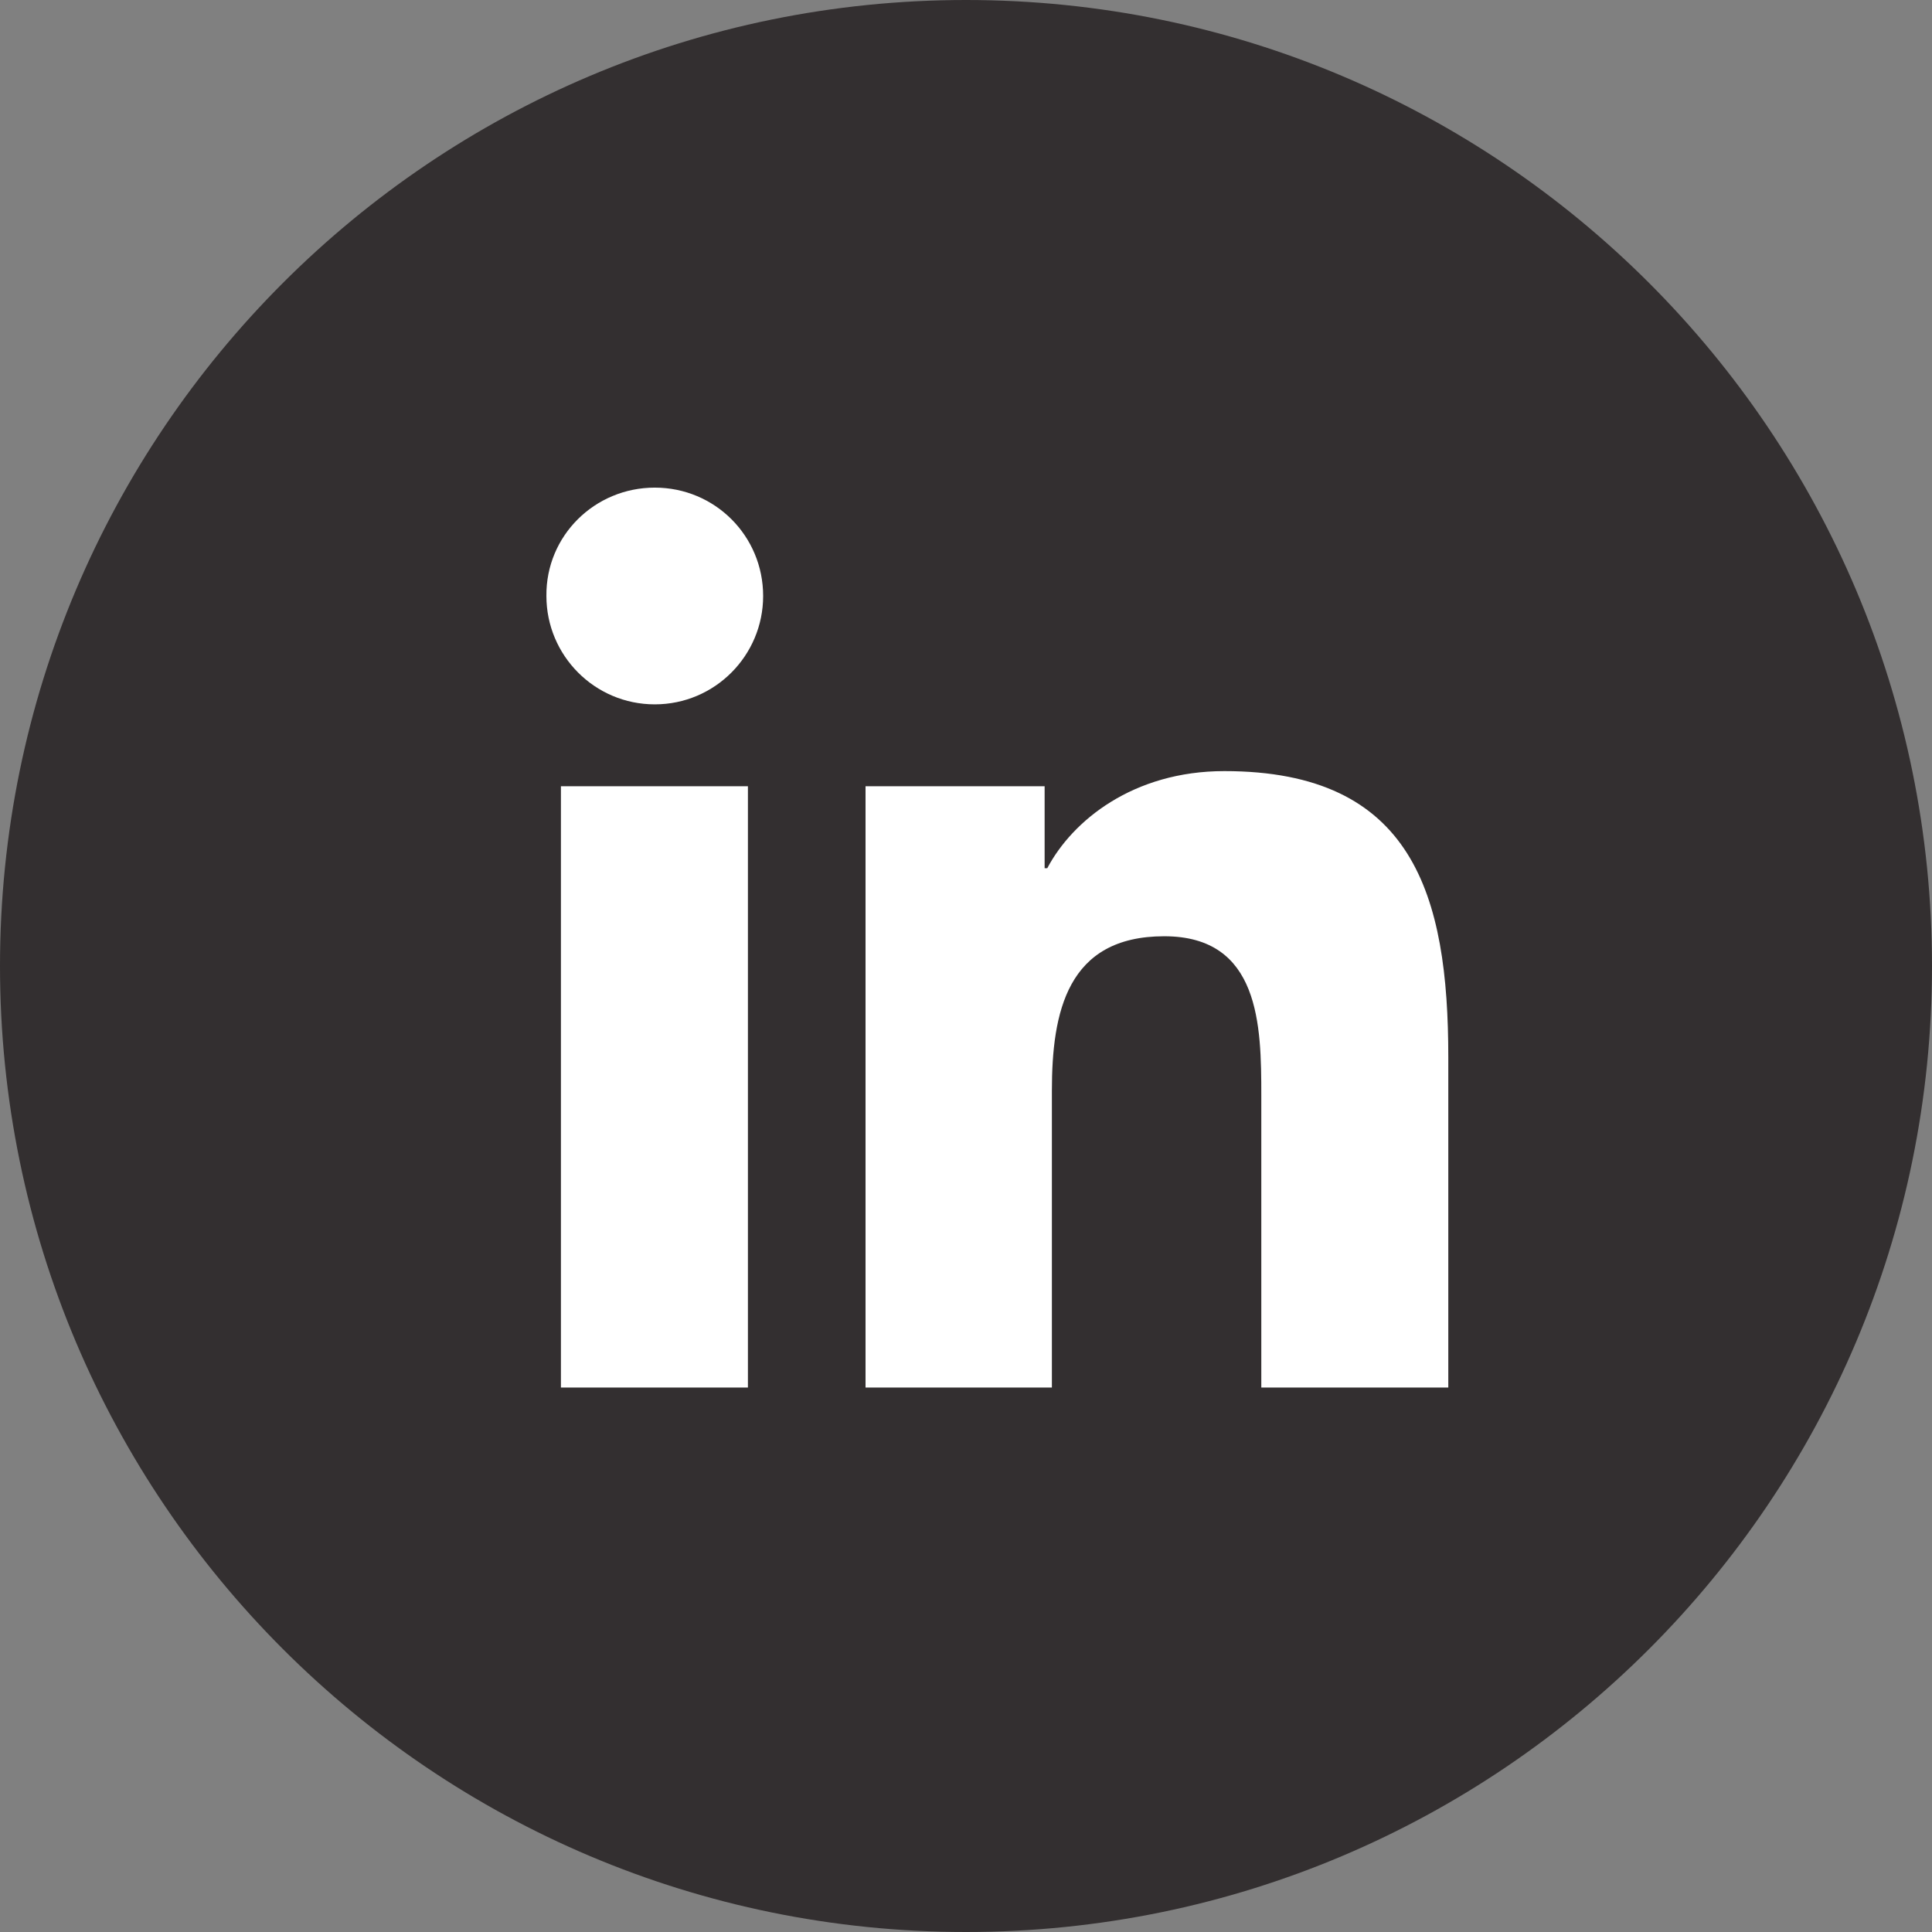 <svg width="33" height="33" viewBox="0 0 33 33" fill="none" xmlns="http://www.w3.org/2000/svg">
<rect x="0" y="0" width="33" height="33" fill="#808080" stroke="none"/>
<g clip-path="url(#clip0_20_103)">
<path d="M16.5 33C25.612 33 33 25.613 33 16.5C33 7.387 25.612 0 16.5 0C7.387 0 -0 7.387 -0 16.5C-0 25.613 7.387 33 16.5 33Z" fill="#332F30"/>
<path d="M9.581 13.43H12.775V23.7H9.581V13.43ZM11.184 8.329C12.211 8.329 13.035 9.153 13.035 10.18C13.035 11.196 12.211 12.031 11.184 12.031C10.157 12.031 9.333 11.196 9.333 10.18C9.322 9.153 10.157 8.329 11.184 8.329Z" fill="white"/>
<path d="M14.784 13.43H17.843V14.83H17.888C18.317 14.017 19.355 13.171 20.913 13.171C24.14 13.171 24.738 15.292 24.738 18.058V23.7H21.544V18.712C21.544 17.516 21.522 15.992 19.886 15.992C18.226 15.992 17.967 17.29 17.967 18.633V23.7H14.784V13.43Z" fill="white"/>
</g>
<defs>
<clipPath id="clip0_20_103">
<rect width="33" height="33" fill="white" transform="translate(-0)"/>
</clipPath>
</defs>
</svg>
